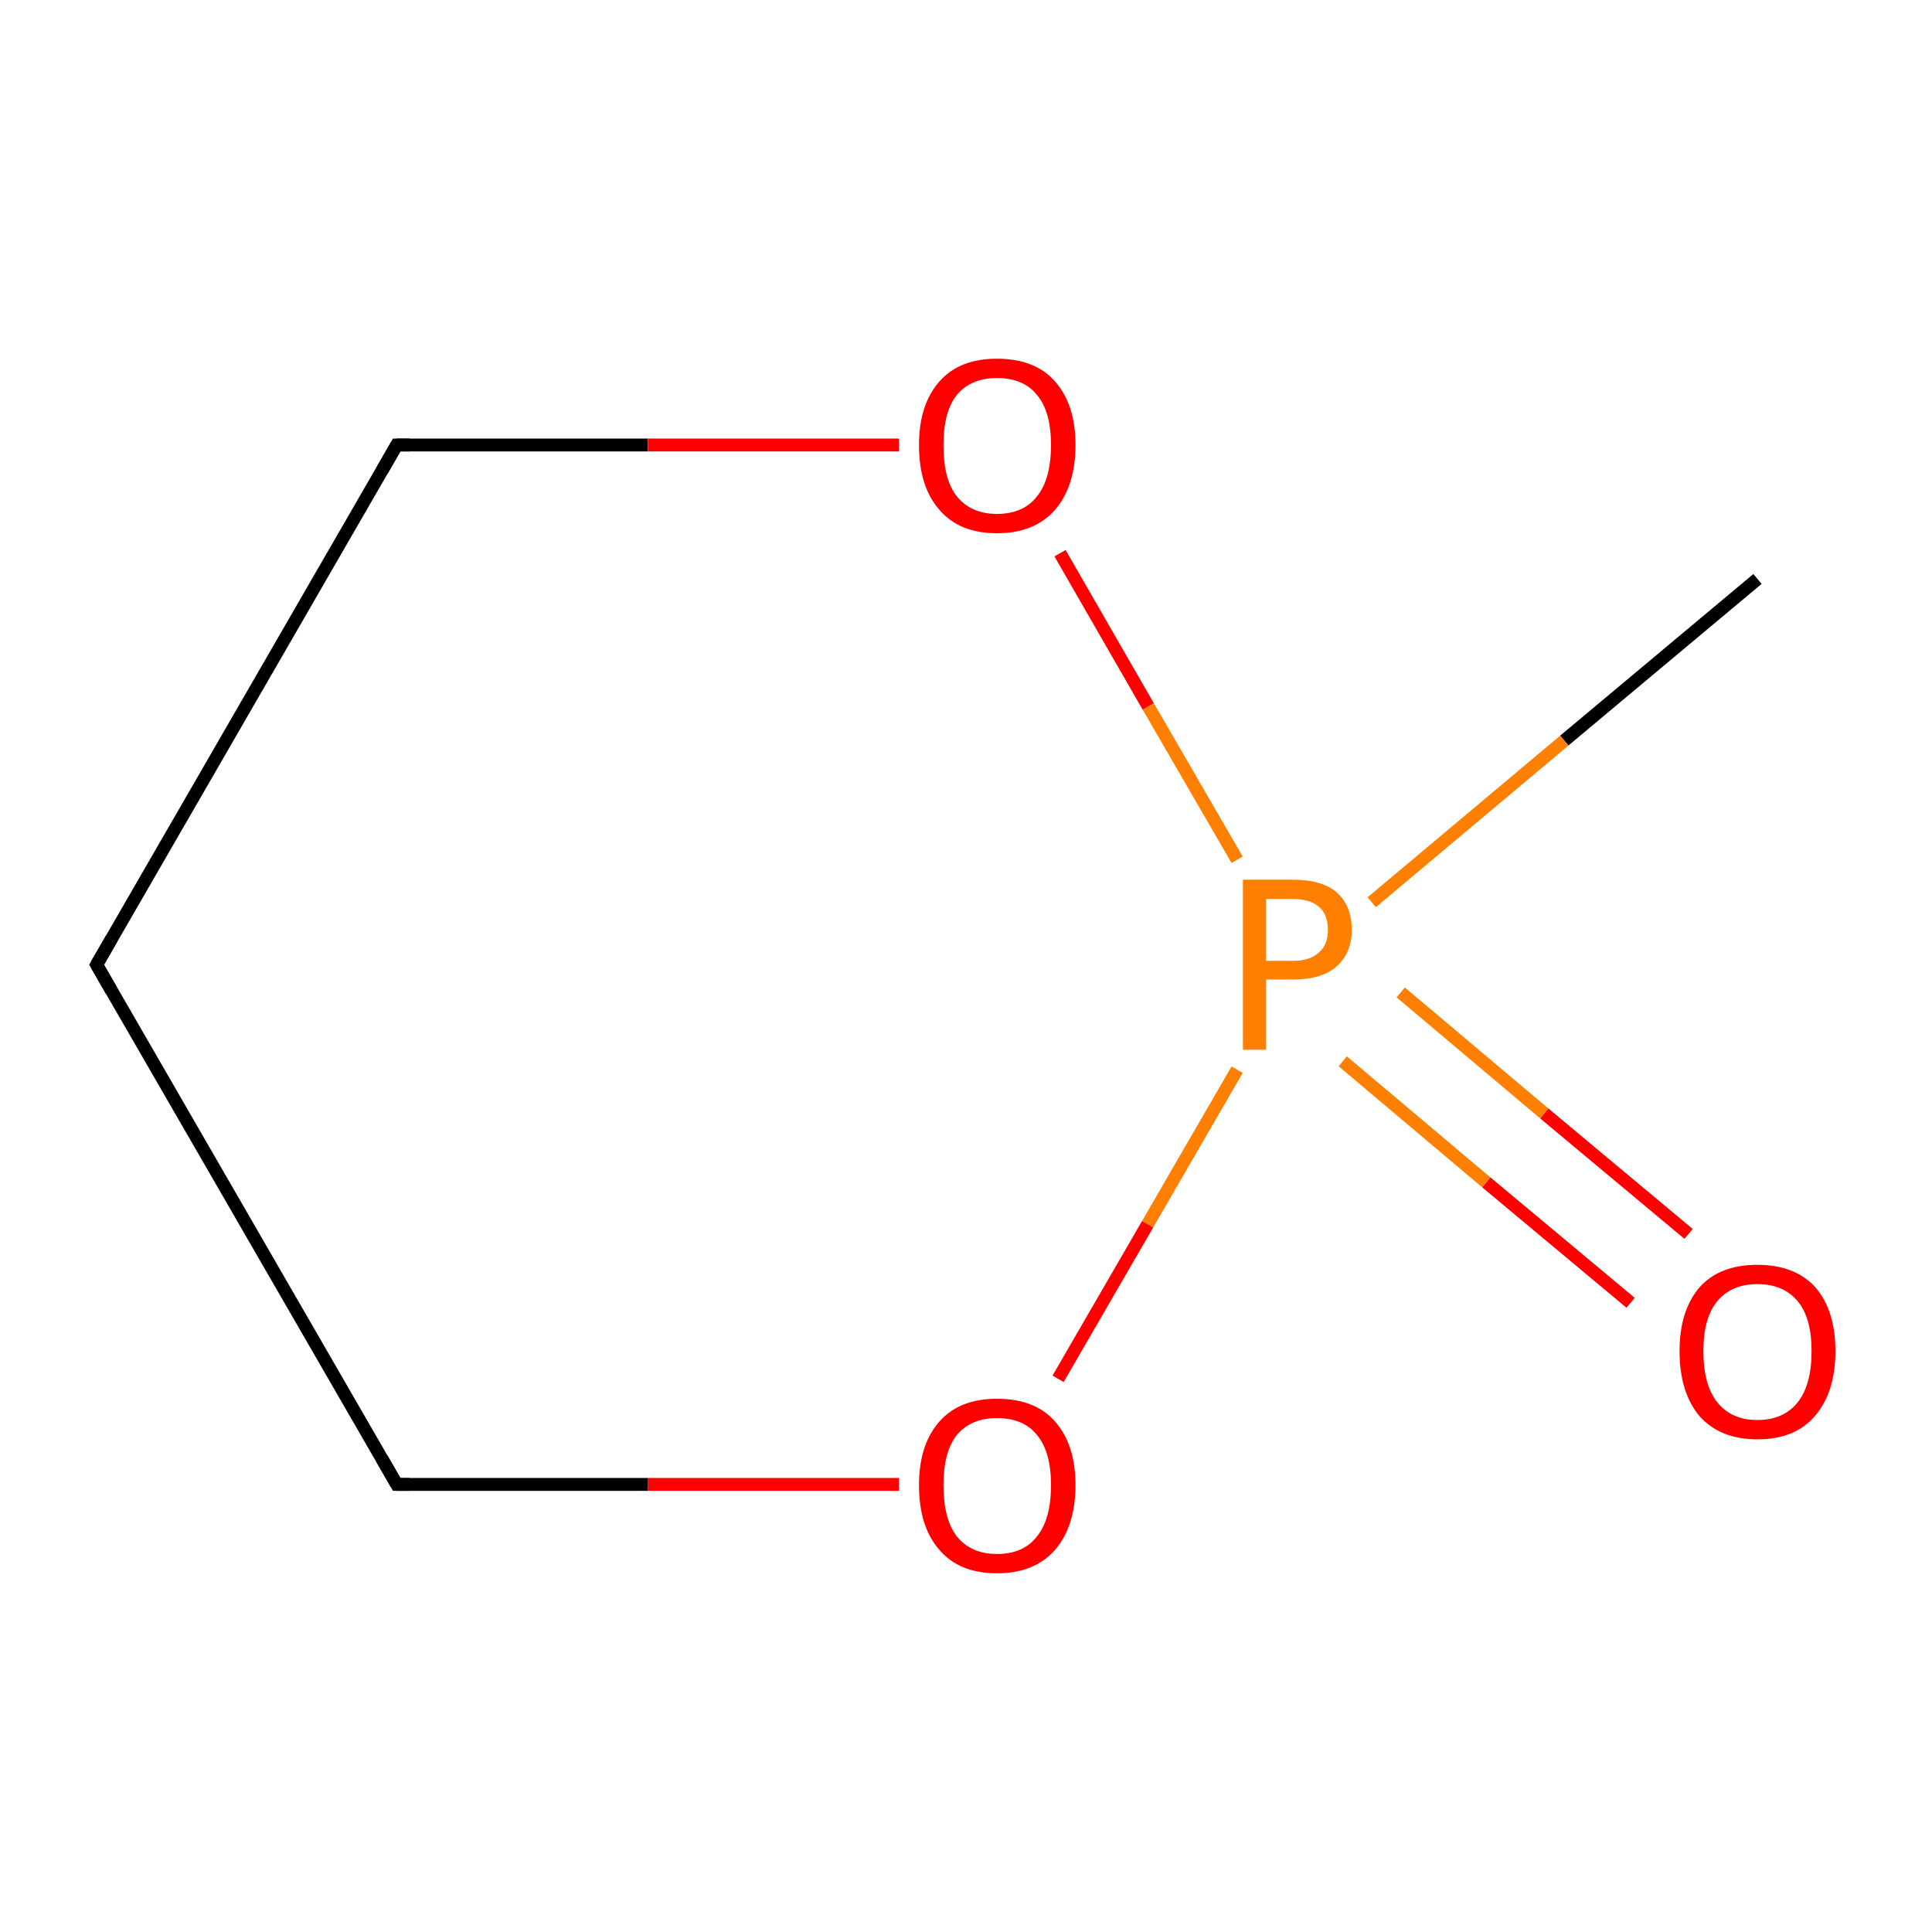 <?xml version='1.0' encoding='iso-8859-1'?>
<svg version='1.1' baseProfile='full'
              xmlns='http://www.w3.org/2000/svg'
                      xmlns:rdkit='http://www.rdkit.org/xml'
                      xmlns:xlink='http://www.w3.org/1999/xlink'
                  xml:space='preserve'
width='300px' height='300px' viewBox='0 0 300 300'>
<!-- END OF HEADER -->
<rect style='opacity:1.0;fill:#FFFFFF;stroke:none' width='300.0' height='300.0' x='0.0' y='0.0'> </rect>
<path class='bond-0 atom-0 atom-1' d='M 272.9,89.9 L 242.9,115.0' style='fill:none;fill-rule:evenodd;stroke:#000000;stroke-width:2.0px;stroke-linecap:butt;stroke-linejoin:miter;stroke-opacity:1' />
<path class='bond-0 atom-0 atom-1' d='M 242.9,115.0 L 213.0,140.1' style='fill:none;fill-rule:evenodd;stroke:#FF7F00;stroke-width:2.0px;stroke-linecap:butt;stroke-linejoin:miter;stroke-opacity:1' />
<path class='bond-1 atom-1 atom-2' d='M 208.5,164.8 L 230.8,183.6' style='fill:none;fill-rule:evenodd;stroke:#FF7F00;stroke-width:2.0px;stroke-linecap:butt;stroke-linejoin:miter;stroke-opacity:1' />
<path class='bond-1 atom-1 atom-2' d='M 230.8,183.6 L 253.2,202.3' style='fill:none;fill-rule:evenodd;stroke:#FF0000;stroke-width:2.0px;stroke-linecap:butt;stroke-linejoin:miter;stroke-opacity:1' />
<path class='bond-1 atom-1 atom-2' d='M 217.5,154.1 L 239.8,172.9' style='fill:none;fill-rule:evenodd;stroke:#FF7F00;stroke-width:2.0px;stroke-linecap:butt;stroke-linejoin:miter;stroke-opacity:1' />
<path class='bond-1 atom-1 atom-2' d='M 239.8,172.9 L 262.2,191.6' style='fill:none;fill-rule:evenodd;stroke:#FF0000;stroke-width:2.0px;stroke-linecap:butt;stroke-linejoin:miter;stroke-opacity:1' />
<path class='bond-2 atom-1 atom-3' d='M 192.1,166.1 L 178.2,190.1' style='fill:none;fill-rule:evenodd;stroke:#FF7F00;stroke-width:2.0px;stroke-linecap:butt;stroke-linejoin:miter;stroke-opacity:1' />
<path class='bond-2 atom-1 atom-3' d='M 178.2,190.1 L 164.3,214.1' style='fill:none;fill-rule:evenodd;stroke:#FF0000;stroke-width:2.0px;stroke-linecap:butt;stroke-linejoin:miter;stroke-opacity:1' />
<path class='bond-3 atom-3 atom-4' d='M 139.6,230.5 L 100.6,230.5' style='fill:none;fill-rule:evenodd;stroke:#FF0000;stroke-width:2.0px;stroke-linecap:butt;stroke-linejoin:miter;stroke-opacity:1' />
<path class='bond-3 atom-3 atom-4' d='M 100.6,230.5 L 61.6,230.5' style='fill:none;fill-rule:evenodd;stroke:#000000;stroke-width:2.0px;stroke-linecap:butt;stroke-linejoin:miter;stroke-opacity:1' />
<path class='bond-4 atom-4 atom-5' d='M 61.6,230.5 L 15.0,149.8' style='fill:none;fill-rule:evenodd;stroke:#000000;stroke-width:2.0px;stroke-linecap:butt;stroke-linejoin:miter;stroke-opacity:1' />
<path class='bond-5 atom-5 atom-6' d='M 15.0,149.8 L 61.6,69.1' style='fill:none;fill-rule:evenodd;stroke:#000000;stroke-width:2.0px;stroke-linecap:butt;stroke-linejoin:miter;stroke-opacity:1' />
<path class='bond-6 atom-6 atom-7' d='M 61.6,69.1 L 100.6,69.1' style='fill:none;fill-rule:evenodd;stroke:#000000;stroke-width:2.0px;stroke-linecap:butt;stroke-linejoin:miter;stroke-opacity:1' />
<path class='bond-6 atom-6 atom-7' d='M 100.6,69.1 L 139.6,69.1' style='fill:none;fill-rule:evenodd;stroke:#FF0000;stroke-width:2.0px;stroke-linecap:butt;stroke-linejoin:miter;stroke-opacity:1' />
<path class='bond-7 atom-7 atom-1' d='M 164.6,85.9 L 178.3,109.7' style='fill:none;fill-rule:evenodd;stroke:#FF0000;stroke-width:2.0px;stroke-linecap:butt;stroke-linejoin:miter;stroke-opacity:1' />
<path class='bond-7 atom-7 atom-1' d='M 178.3,109.7 L 192.1,133.5' style='fill:none;fill-rule:evenodd;stroke:#FF7F00;stroke-width:2.0px;stroke-linecap:butt;stroke-linejoin:miter;stroke-opacity:1' />
<path d='M 63.6,230.5 L 61.6,230.5 L 59.3,226.5' style='fill:none;stroke:#000000;stroke-width:2.0px;stroke-linecap:butt;stroke-linejoin:miter;stroke-miterlimit:10;stroke-opacity:1;' />
<path d='M 17.3,153.8 L 15.0,149.8 L 17.3,145.8' style='fill:none;stroke:#000000;stroke-width:2.0px;stroke-linecap:butt;stroke-linejoin:miter;stroke-miterlimit:10;stroke-opacity:1;' />
<path d='M 59.3,73.1 L 61.6,69.1 L 63.6,69.1' style='fill:none;stroke:#000000;stroke-width:2.0px;stroke-linecap:butt;stroke-linejoin:miter;stroke-miterlimit:10;stroke-opacity:1;' />
<path class='atom-1' d='M 200.8 136.6
Q 205.3 136.6, 207.6 138.6
Q 209.9 140.7, 209.9 144.4
Q 209.9 148.0, 207.5 150.1
Q 205.2 152.1, 200.8 152.1
L 196.6 152.1
L 196.6 163.0
L 193.0 163.0
L 193.0 136.6
L 200.8 136.6
M 200.8 149.2
Q 203.4 149.2, 204.8 147.9
Q 206.2 146.7, 206.2 144.4
Q 206.2 142.0, 204.8 140.8
Q 203.4 139.6, 200.8 139.6
L 196.6 139.6
L 196.6 149.2
L 200.8 149.2
' fill='#FF7F00'/>
<path class='atom-2' d='M 260.8 209.8
Q 260.8 203.5, 263.9 199.9
Q 267.0 196.4, 272.9 196.4
Q 278.7 196.4, 281.9 199.9
Q 285.0 203.5, 285.0 209.8
Q 285.0 216.2, 281.8 219.9
Q 278.7 223.5, 272.9 223.5
Q 267.1 223.5, 263.9 219.9
Q 260.8 216.2, 260.8 209.8
M 272.9 220.5
Q 276.9 220.5, 279.1 217.8
Q 281.3 215.1, 281.3 209.8
Q 281.3 204.6, 279.1 202.0
Q 276.9 199.4, 272.9 199.4
Q 268.9 199.4, 266.7 202.0
Q 264.5 204.6, 264.5 209.8
Q 264.5 215.1, 266.7 217.8
Q 268.9 220.5, 272.9 220.5
' fill='#FF0000'/>
<path class='atom-3' d='M 142.7 230.6
Q 142.7 224.3, 145.9 220.7
Q 149.0 217.2, 154.8 217.2
Q 160.7 217.2, 163.8 220.7
Q 167.0 224.3, 167.0 230.6
Q 167.0 237.0, 163.8 240.7
Q 160.6 244.3, 154.8 244.3
Q 149.0 244.3, 145.9 240.7
Q 142.7 237.1, 142.7 230.6
M 154.8 241.3
Q 158.9 241.3, 161.0 238.6
Q 163.2 235.9, 163.2 230.6
Q 163.2 225.4, 161.0 222.8
Q 158.9 220.2, 154.8 220.2
Q 150.8 220.2, 148.6 222.8
Q 146.5 225.4, 146.5 230.6
Q 146.5 235.9, 148.6 238.6
Q 150.8 241.3, 154.8 241.3
' fill='#FF0000'/>
<path class='atom-7' d='M 142.7 69.1
Q 142.7 62.8, 145.9 59.2
Q 149.0 55.7, 154.8 55.7
Q 160.7 55.7, 163.8 59.2
Q 167.0 62.8, 167.0 69.1
Q 167.0 75.5, 163.8 79.2
Q 160.6 82.8, 154.8 82.8
Q 149.0 82.8, 145.9 79.2
Q 142.7 75.6, 142.7 69.1
M 154.8 79.8
Q 158.9 79.8, 161.0 77.1
Q 163.2 74.4, 163.2 69.1
Q 163.2 63.9, 161.0 61.3
Q 158.9 58.7, 154.8 58.7
Q 150.8 58.7, 148.6 61.3
Q 146.5 63.9, 146.5 69.1
Q 146.5 74.5, 148.6 77.1
Q 150.8 79.8, 154.8 79.8
' fill='#FF0000'/>
</svg>
